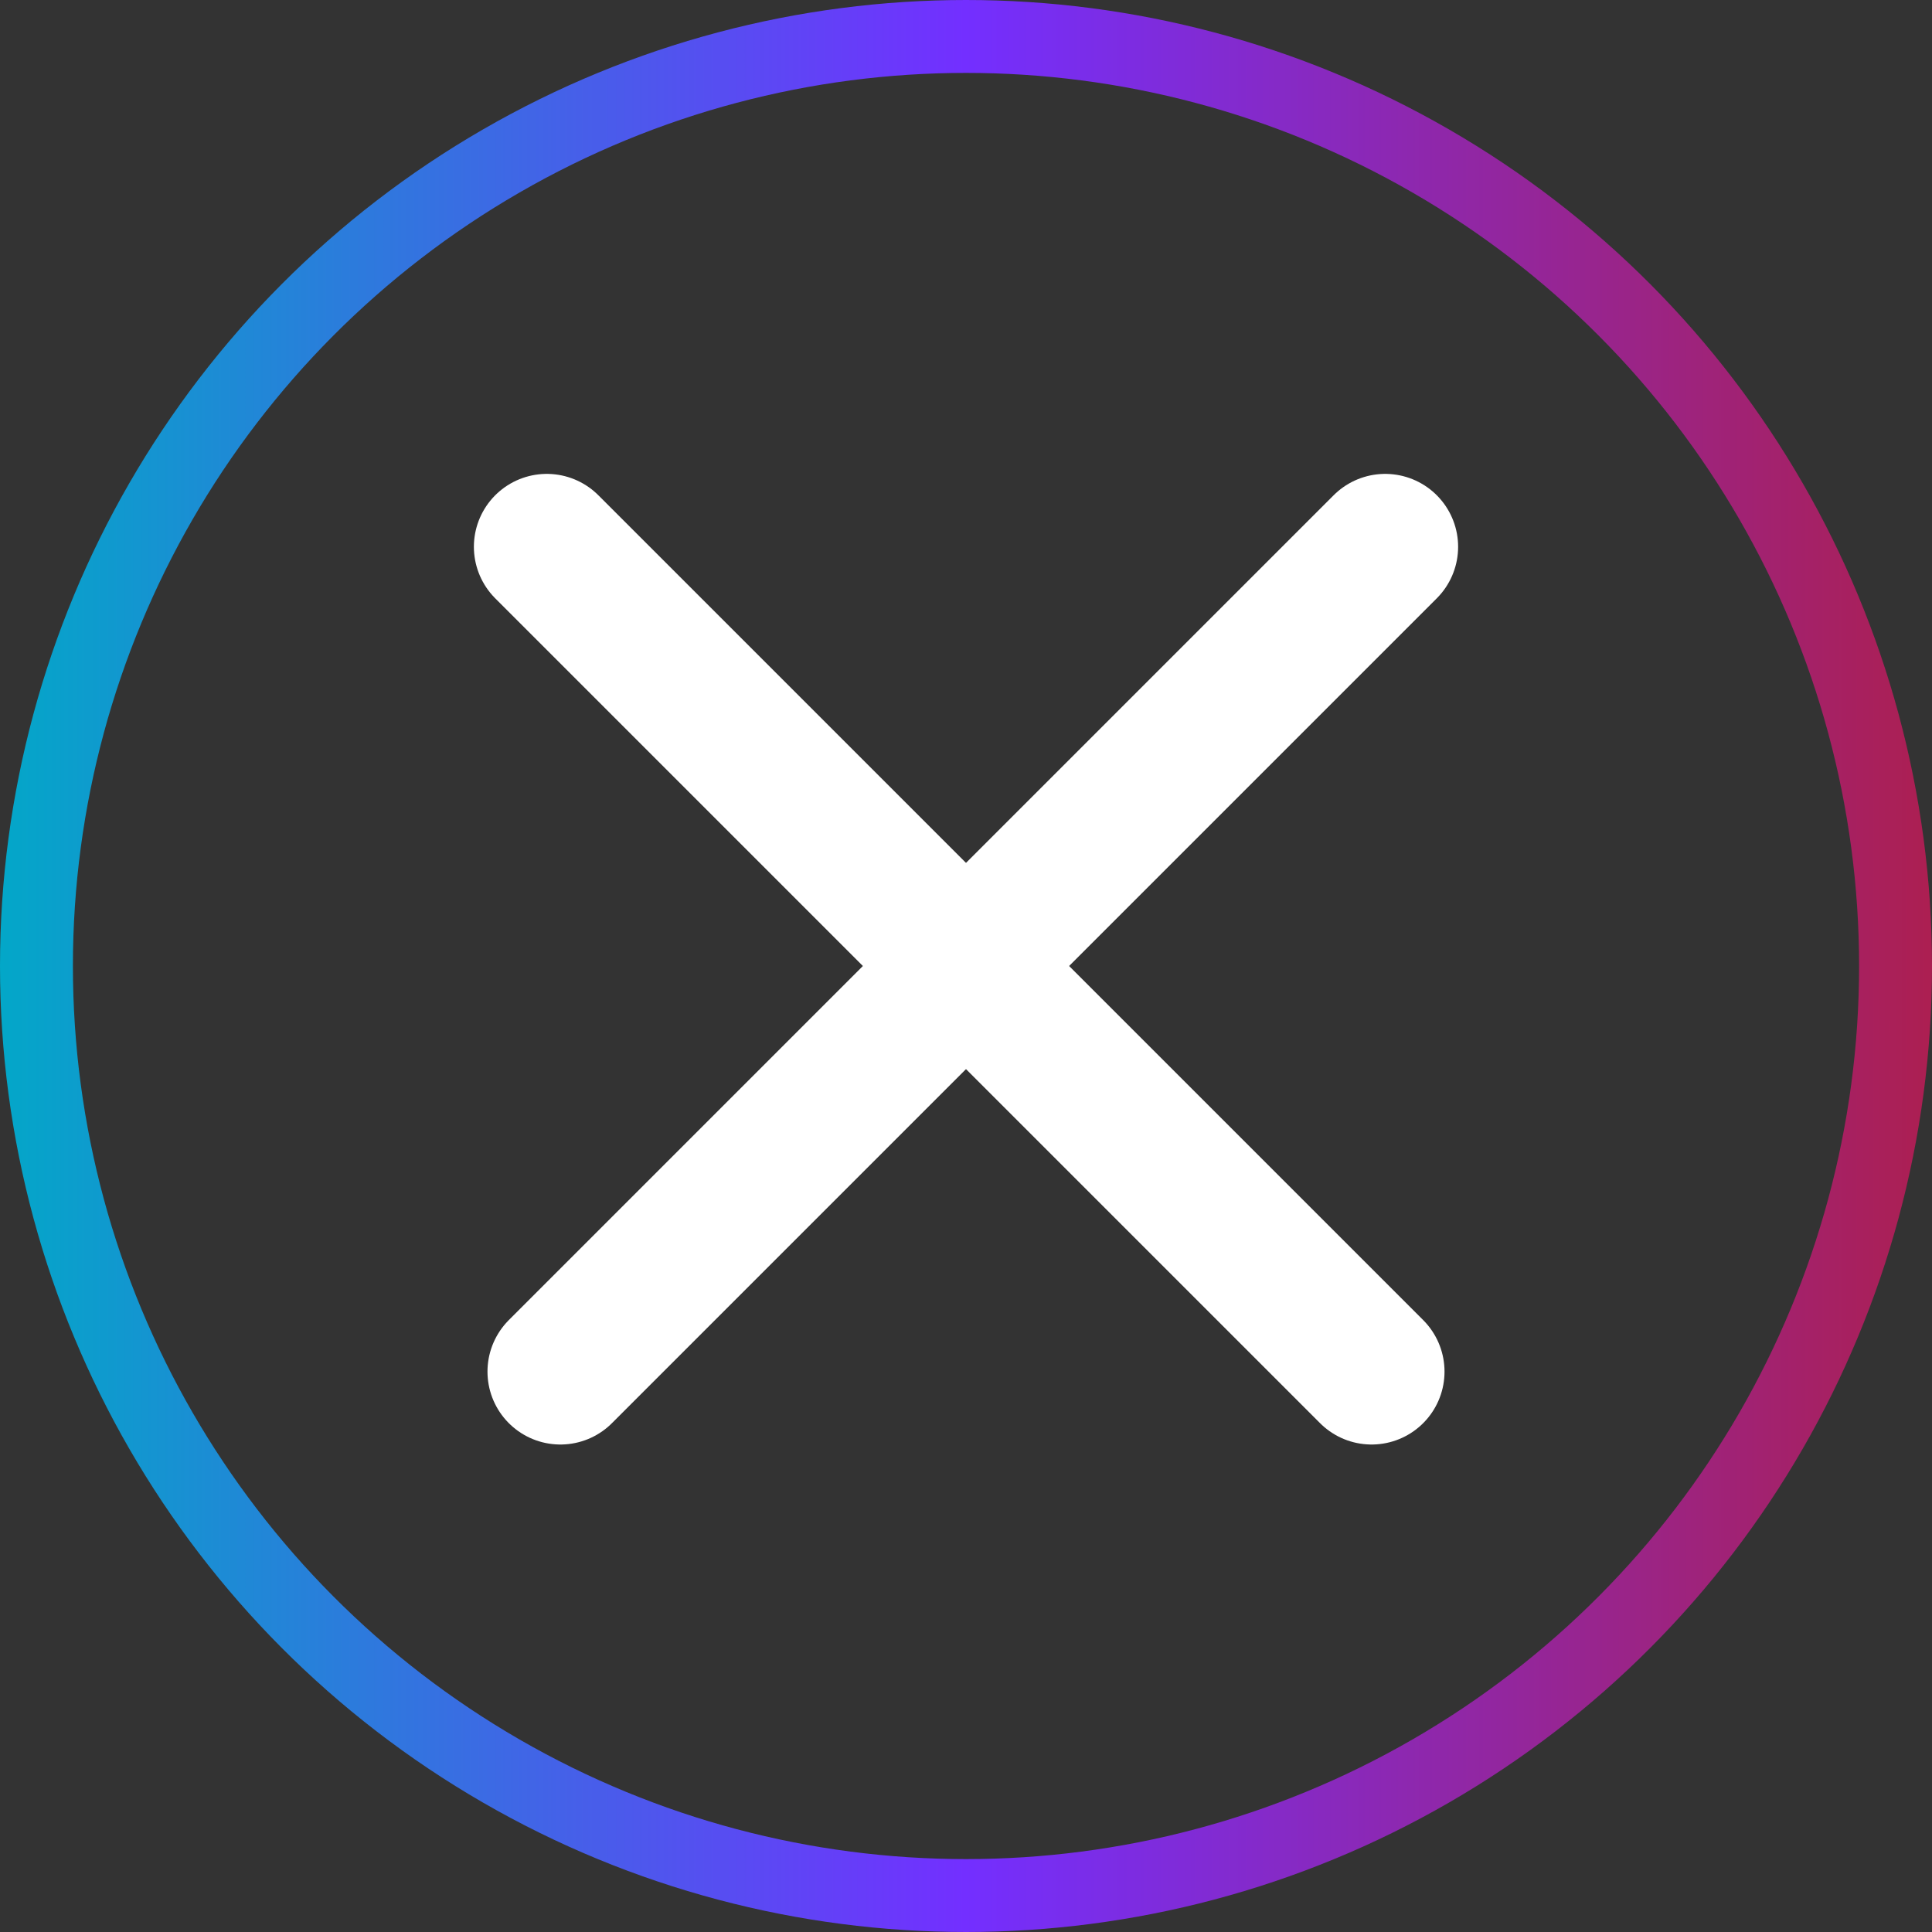 <svg width="53" height="53" viewBox="0 0 53 53" fill="none" xmlns="http://www.w3.org/2000/svg">
<rect x="0" y="0" width="53" height="53" fill="#333333" stroke="none"/>
<circle cx="26.5" cy="26.5" r="25.5" stroke="url(#paint0_linear_33_4048)" stroke-width="2"/>
<path d="M15 15L37.627 37.627" stroke="white" stroke-width="4" stroke-linecap="round"/>
<path d="M38 15L15.373 37.627" stroke="white" stroke-width="4" stroke-linecap="round"/>
<defs>
<linearGradient id="paint0_linear_33_4048" x1="0" y1="26.5" x2="53" y2="26.5" gradientUnits="userSpaceOnUse">
<stop stop-color="#03A7C8"/>
<stop offset="0.5" stop-color="#732FFF"/>
<stop offset="1" stop-color="#AC1F51"/>
</linearGradient>
</defs>
</svg>

